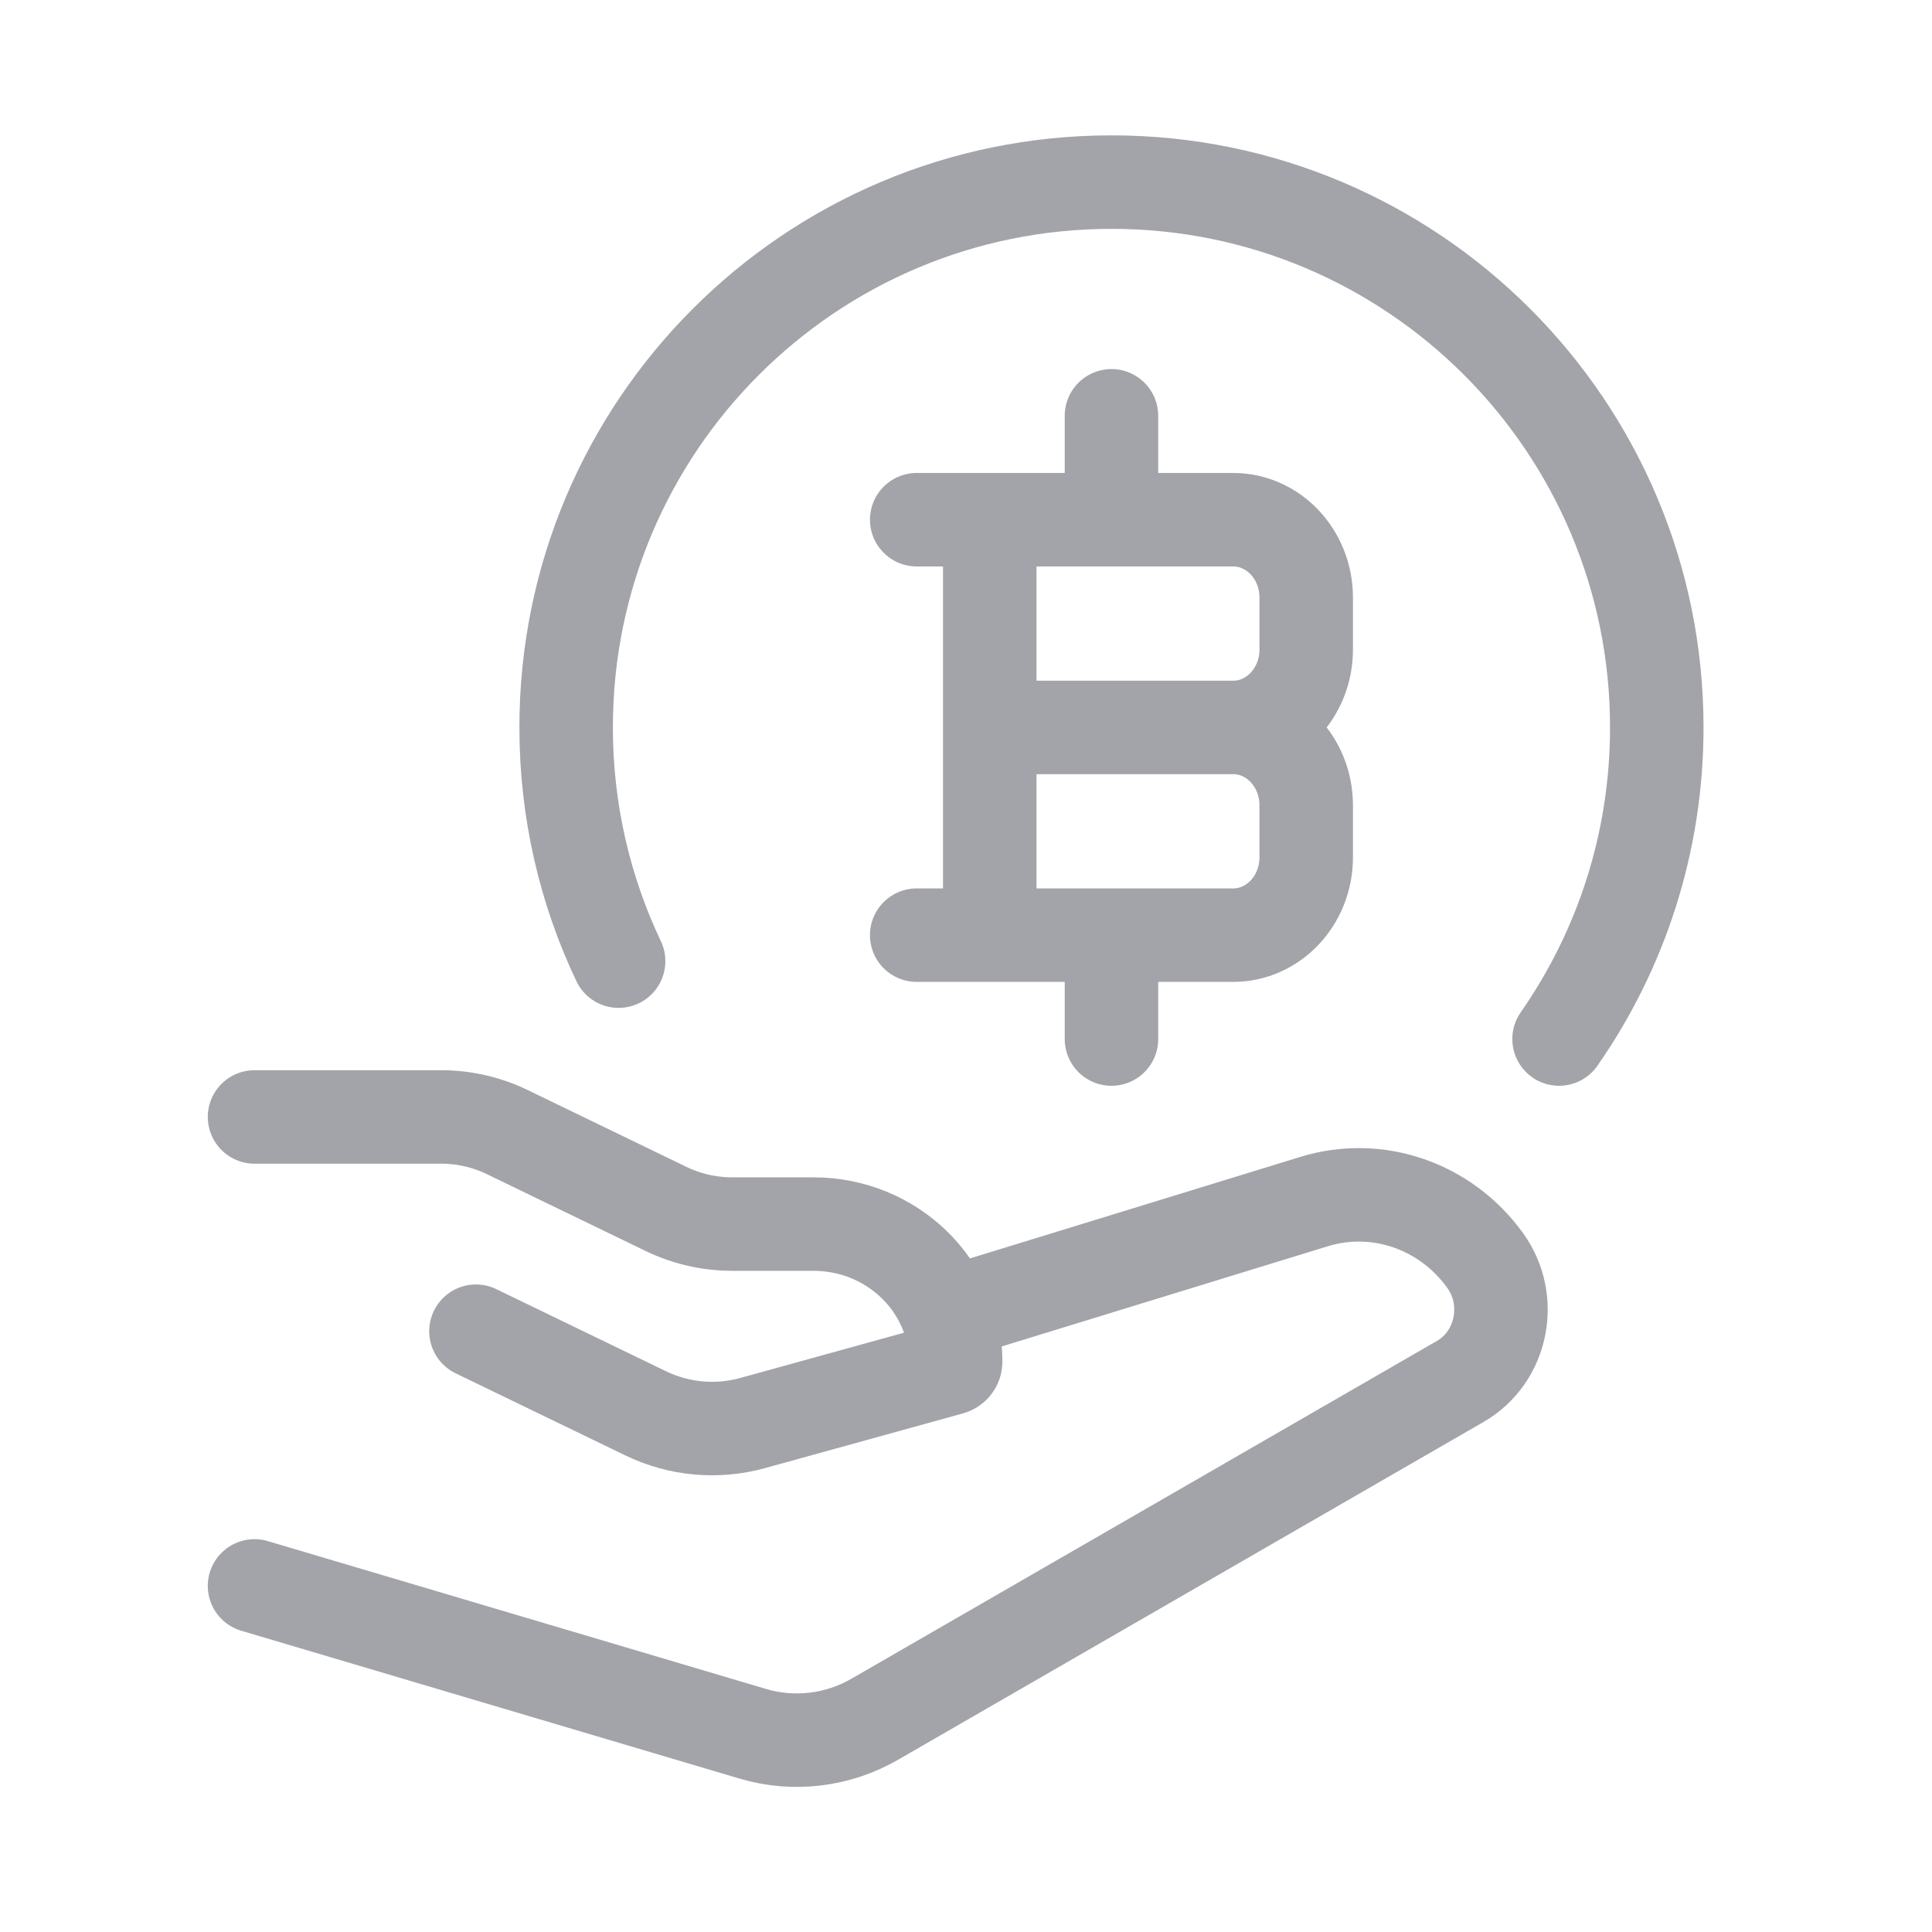 <svg width="31" height="31" viewBox="0 0 31 31" fill="none" xmlns="http://www.w3.org/2000/svg">
<path d="M25.016 16.672C26.004 15.255 26.584 13.531 26.584 11.672C26.584 6.839 22.666 2.922 17.834 2.922C13.002 2.922 9.084 6.839 9.084 11.672C9.084 13.014 9.386 14.285 9.926 15.422" stroke="#A3A4A9" stroke-width="1.5" stroke-linecap="round" stroke-linejoin="round"/>
<path d="M15.881 15.005V8.339M17.834 8.339V6.672M17.834 16.672V15.005M15.881 11.672H19.787M19.787 11.672C20.434 11.672 20.959 12.232 20.959 12.922V13.755C20.959 14.446 20.434 15.005 19.787 15.005H14.709M19.787 11.672C20.434 11.672 20.959 11.112 20.959 10.422V9.589C20.959 8.898 20.434 8.339 19.787 8.339H14.709" stroke="#A3A4A9" stroke-width="1.5" stroke-linecap="round" stroke-linejoin="round"/>
<path d="M4.084 17.922H7.078C7.445 17.922 7.808 18.005 8.137 18.164L10.689 19.399C11.018 19.558 11.381 19.641 11.748 19.641H13.052C14.312 19.641 15.334 20.63 15.334 21.849C15.334 21.899 15.3 21.942 15.251 21.956L12.075 22.834C11.505 22.991 10.895 22.936 10.365 22.68L7.637 21.36M15.334 21.047L21.075 19.283C22.093 18.966 23.193 19.342 23.83 20.225C24.291 20.863 24.104 21.777 23.432 22.165L14.038 27.585C13.44 27.93 12.735 28.014 12.078 27.819L4.084 25.447" stroke="#A3A4A9" stroke-width="1.5" stroke-linecap="round" stroke-linejoin="round"/>
</svg>
